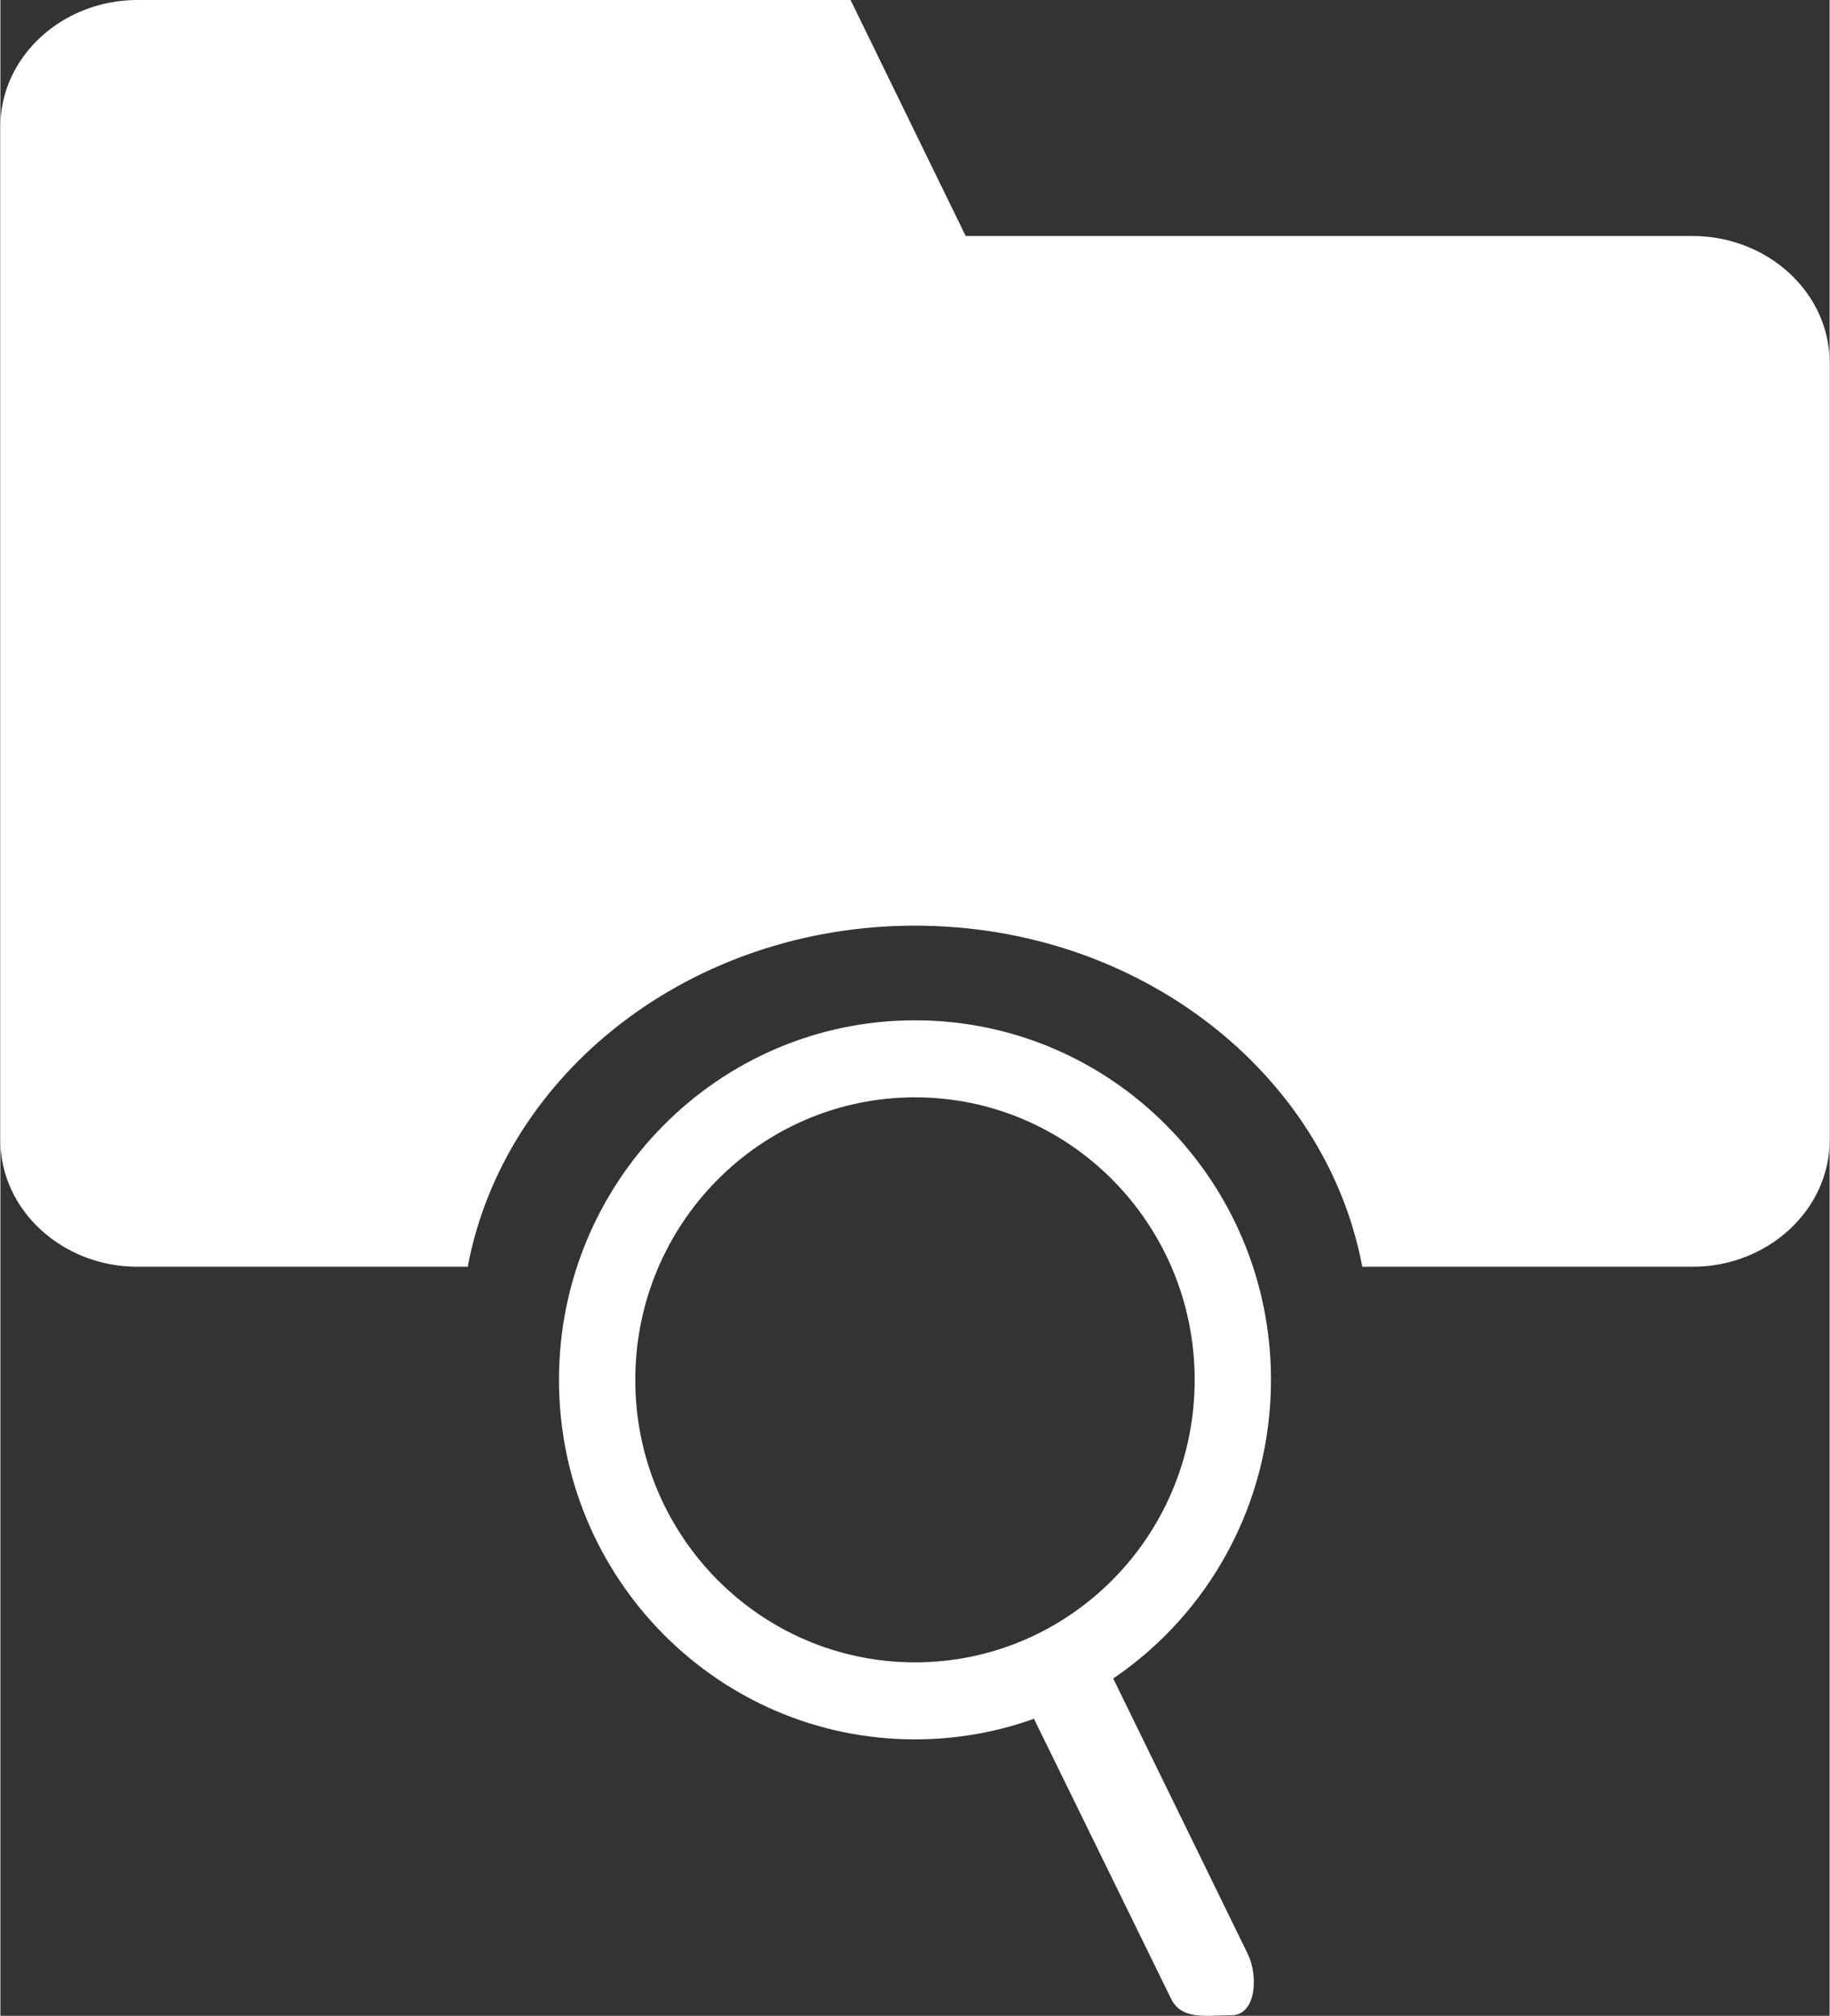 <?xml version="1.0" encoding="UTF-8"?>
<!DOCTYPE svg PUBLIC "-//W3C//DTD SVG 1.1//EN" "http://www.w3.org/Graphics/SVG/1.1/DTD/svg11.dtd">
<!-- Creator: CorelDRAW 2017 -->
<svg xmlns="http://www.w3.org/2000/svg" xml:space="preserve" width="1675px" height="1845px" version="1.1" style="shape-rendering:geometricPrecision; text-rendering:geometricPrecision; image-rendering:optimizeQuality; fill-rule:evenodd; clip-rule:evenodd"
viewBox="0 0 524.11 577.55"
 xmlns:xlink="http://www.w3.org/1999/xlink">
 <rect x="0" y="0" width="524.11" height="577.55" fill="#333333" stroke="none"/>
 <defs>
  <style type="text/css">
   <![CDATA[
    .fil0 {fill:white}
   ]]>
  </style>
 </defs>
 <g id="Слой_x0020_1">
  <path class="fil0" d="M39.27 0l204.32 0 32.99 67.62 208.26 0c21.6,0 39.27,16.3 39.27,36.22l0 222.87c0,19.93 -17.67,36.23 -39.27,36.23l-94.63 0c-10.44,-55.48 -63.83,-97.73 -128.16,-97.73 -64.32,0 -117.72,42.25 -128.15,97.73l-94.63 0c-21.6,0 -39.27,-16.3 -39.27,-36.23l0 -290.48c0,-19.93 17.67,-36.23 39.27,-36.23zm222.78 292.33c-56.33,0 -102,46.13 -102,103.01 0,56.89 45.67,103.01 102,103.01 11.96,0 23.43,-2.08 34.09,-5.9l39.3 80.24c3.06,6.25 10.33,4.69 17.33,4.69l0.01 0c6.99,0 7.7,-11.22 4.64,-17.51l-38.57 -78.96c27.26,-18.49 45.2,-49.91 45.2,-85.57 0,-56.88 -45.67,-103.01 -102,-103.01zm0 22.07c-44.26,0 -80.14,36.24 -80.14,80.94 0,44.71 35.88,80.94 80.14,80.94 44.26,0 80.14,-36.23 80.14,-80.94 0,-44.7 -35.88,-80.94 -80.14,-80.94z"/>
 </g>
</svg>
